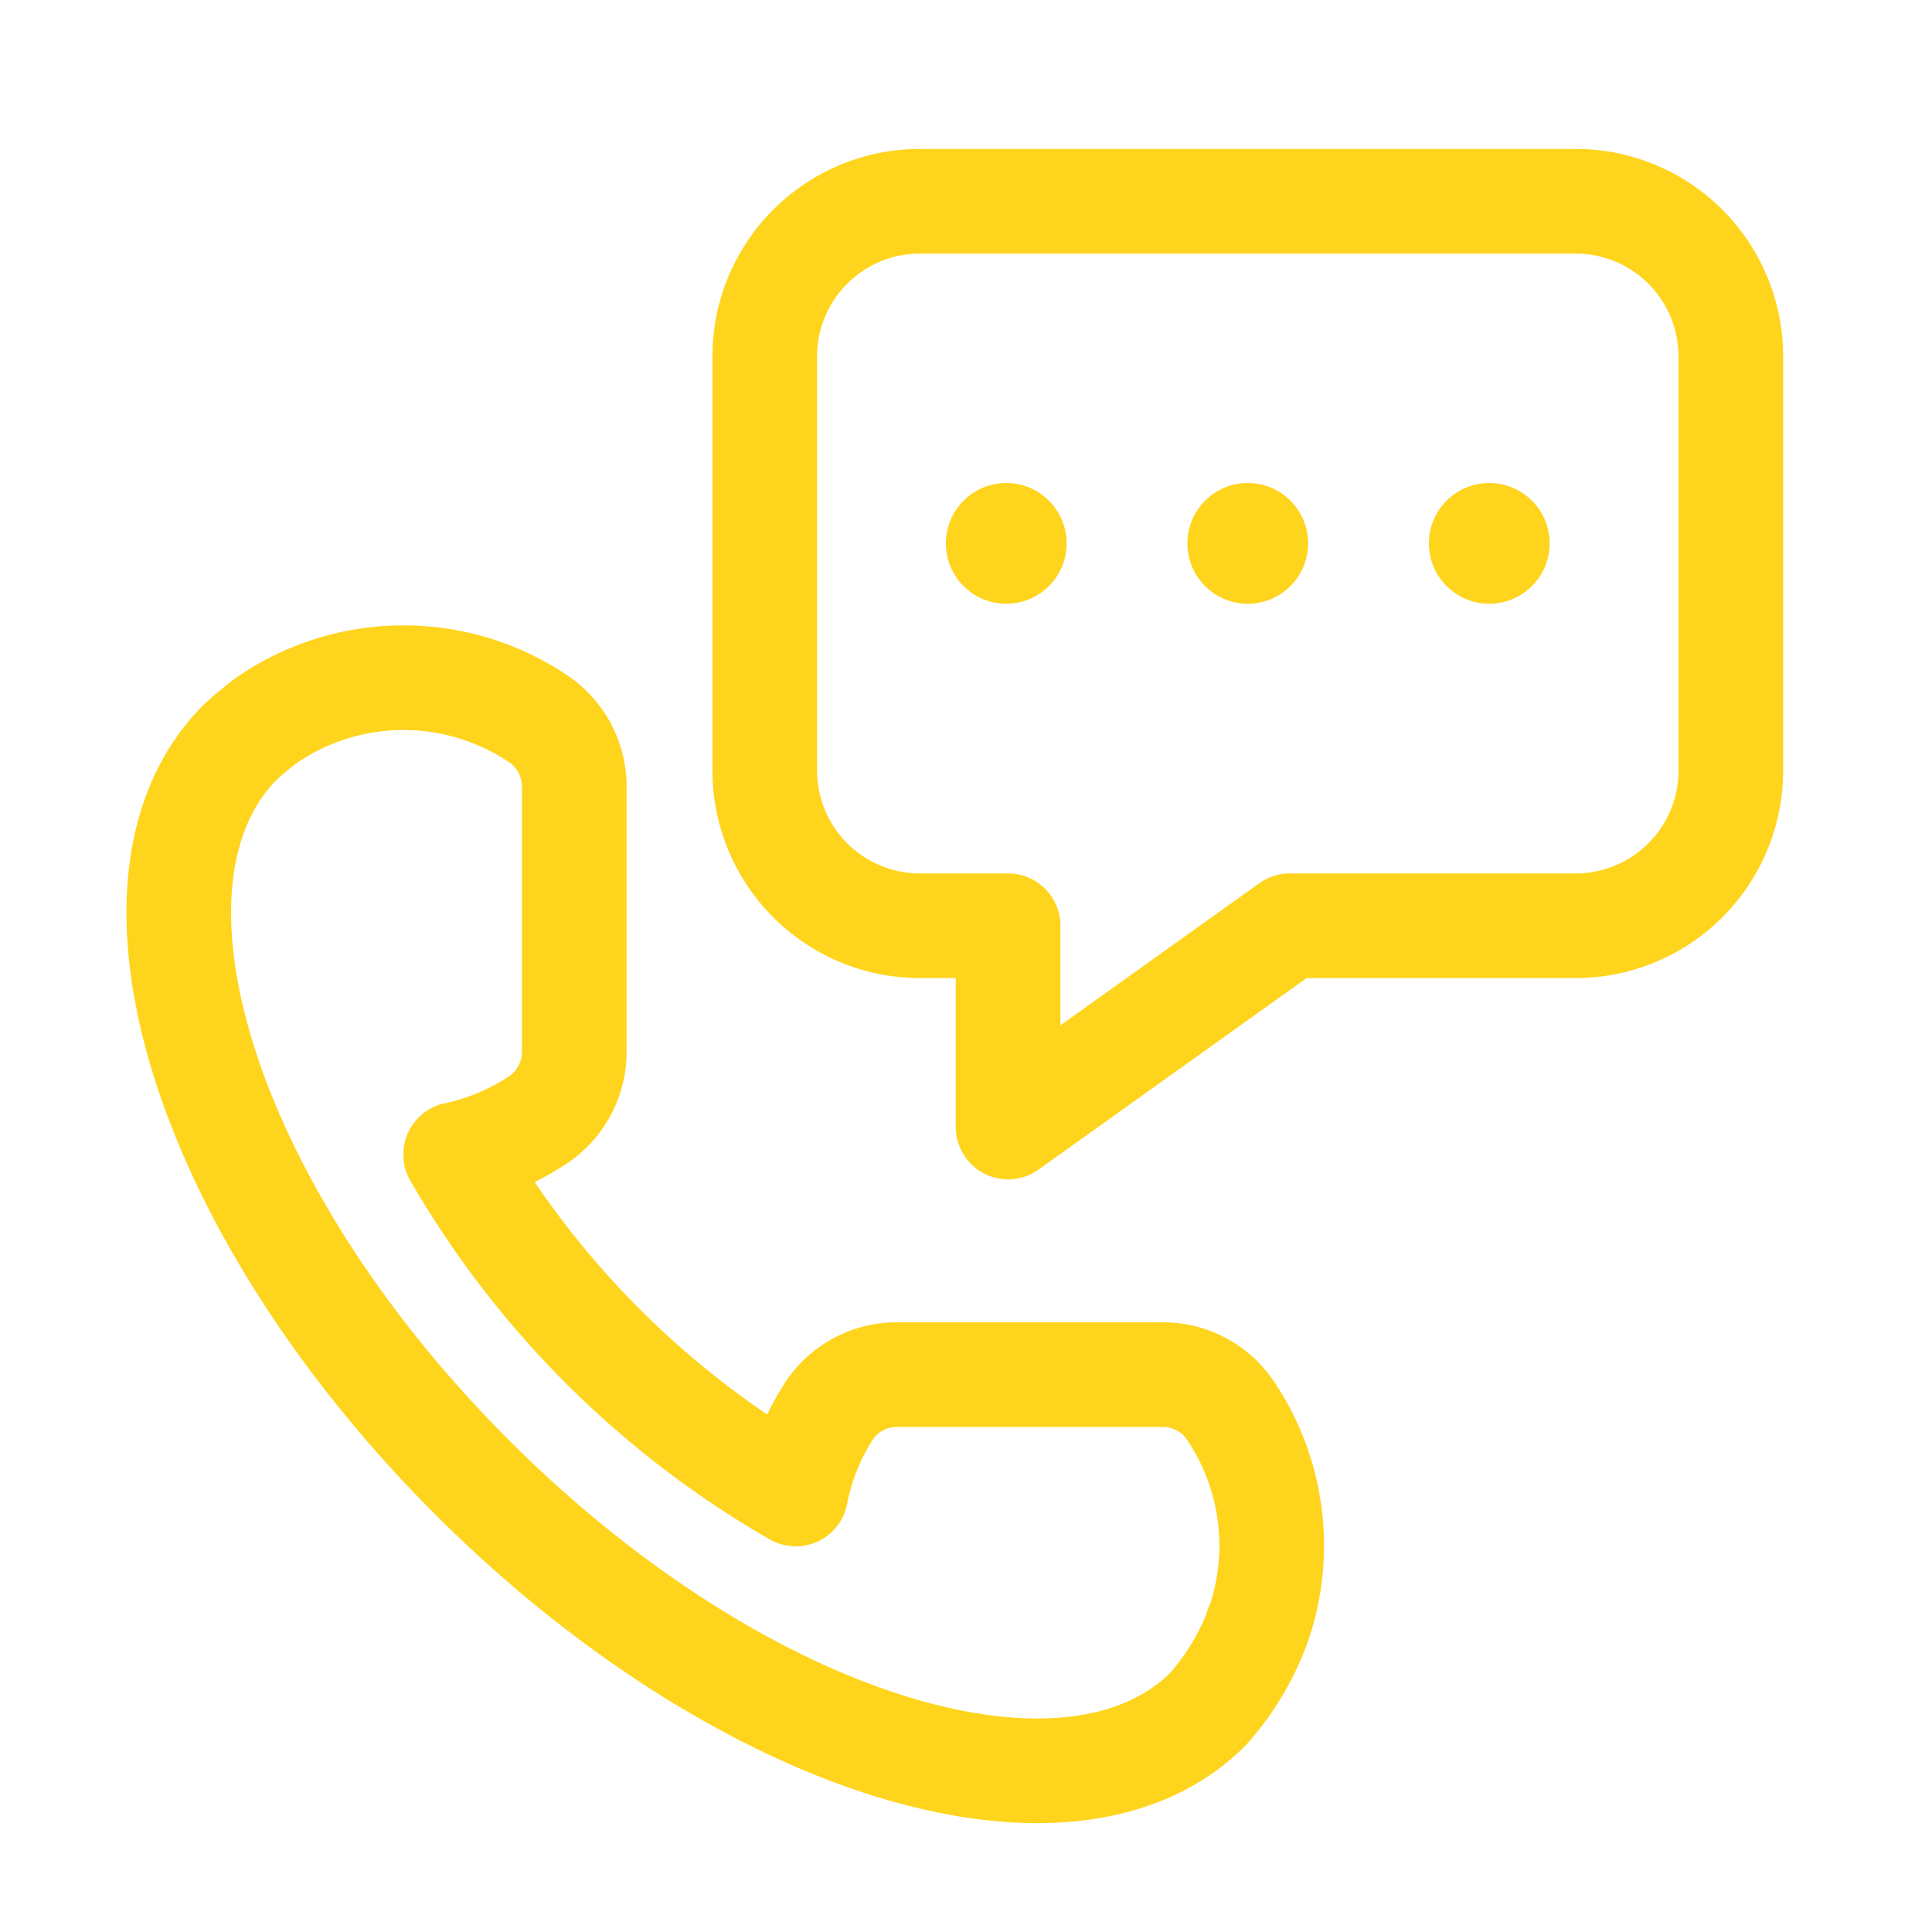<svg xmlns="http://www.w3.org/2000/svg" id="ico_24_menu_qna_s" width="24" height="24" viewBox="0 0 24 24">
    <defs>
        <style>
            .cls-2{fill:none;stroke:#ffd41d;stroke-linecap:round;stroke-linejoin:round;stroke-width:1.3px}.cls-3{fill:#ffd41d}
        </style>
    </defs>
    <g id="그룹_42130" transform="translate(-401 -345)">
        <path id="패스_33907" d="M415.44 362.076h-3.3a1.011 1.011 0 0 0-.837.444 2.92 2.92 0 0 0-.418 1.039 11.5 11.5 0 0 1-4.225-4.218 2.978 2.978 0 0 0 1.026-.431 1.02 1.02 0 0 0 .448-.844v-3.294a1.017 1.017 0 0 0-.448-.843 3 3 0 0 0-3.334-.009 2.411 2.411 0 0 0-.2.154 2.248 2.248 0 0 0-.2.178c-1.672 1.753-.382 5.807 2.913 9.1 3.319 3.319 7.413 4.607 9.143 2.877a3.273 3.273 0 0 0 .607-1v-.017l.022-.045a3 3 0 0 0-.352-2.645 1.01 1.01 0 0 0-.845-.446z" class="cls-2"/>
        <path id="패스_33908" d="M420.577 347.5h-8.154a1.928 1.928 0 0 0-1.923 1.923v5.154a1.928 1.928 0 0 0 1.923 1.923h1.1v2.5l3.5-2.5h3.555a1.928 1.928 0 0 0 1.923-1.923v-5.154a1.928 1.928 0 0 0-1.924-1.923z" class="cls-2"/>
        <circle id="타원_1182" cx=".75" cy=".75" r=".75" class="cls-3" transform="translate(412.75 351)"/>
        <circle id="타원_1183" cx=".75" cy=".75" r=".75" class="cls-3" transform="translate(415.75 351)"/>
        <circle id="타원_1184" cx=".75" cy=".75" r=".75" class="cls-3" transform="translate(418.75 351)"/>
    </g>
</svg>
